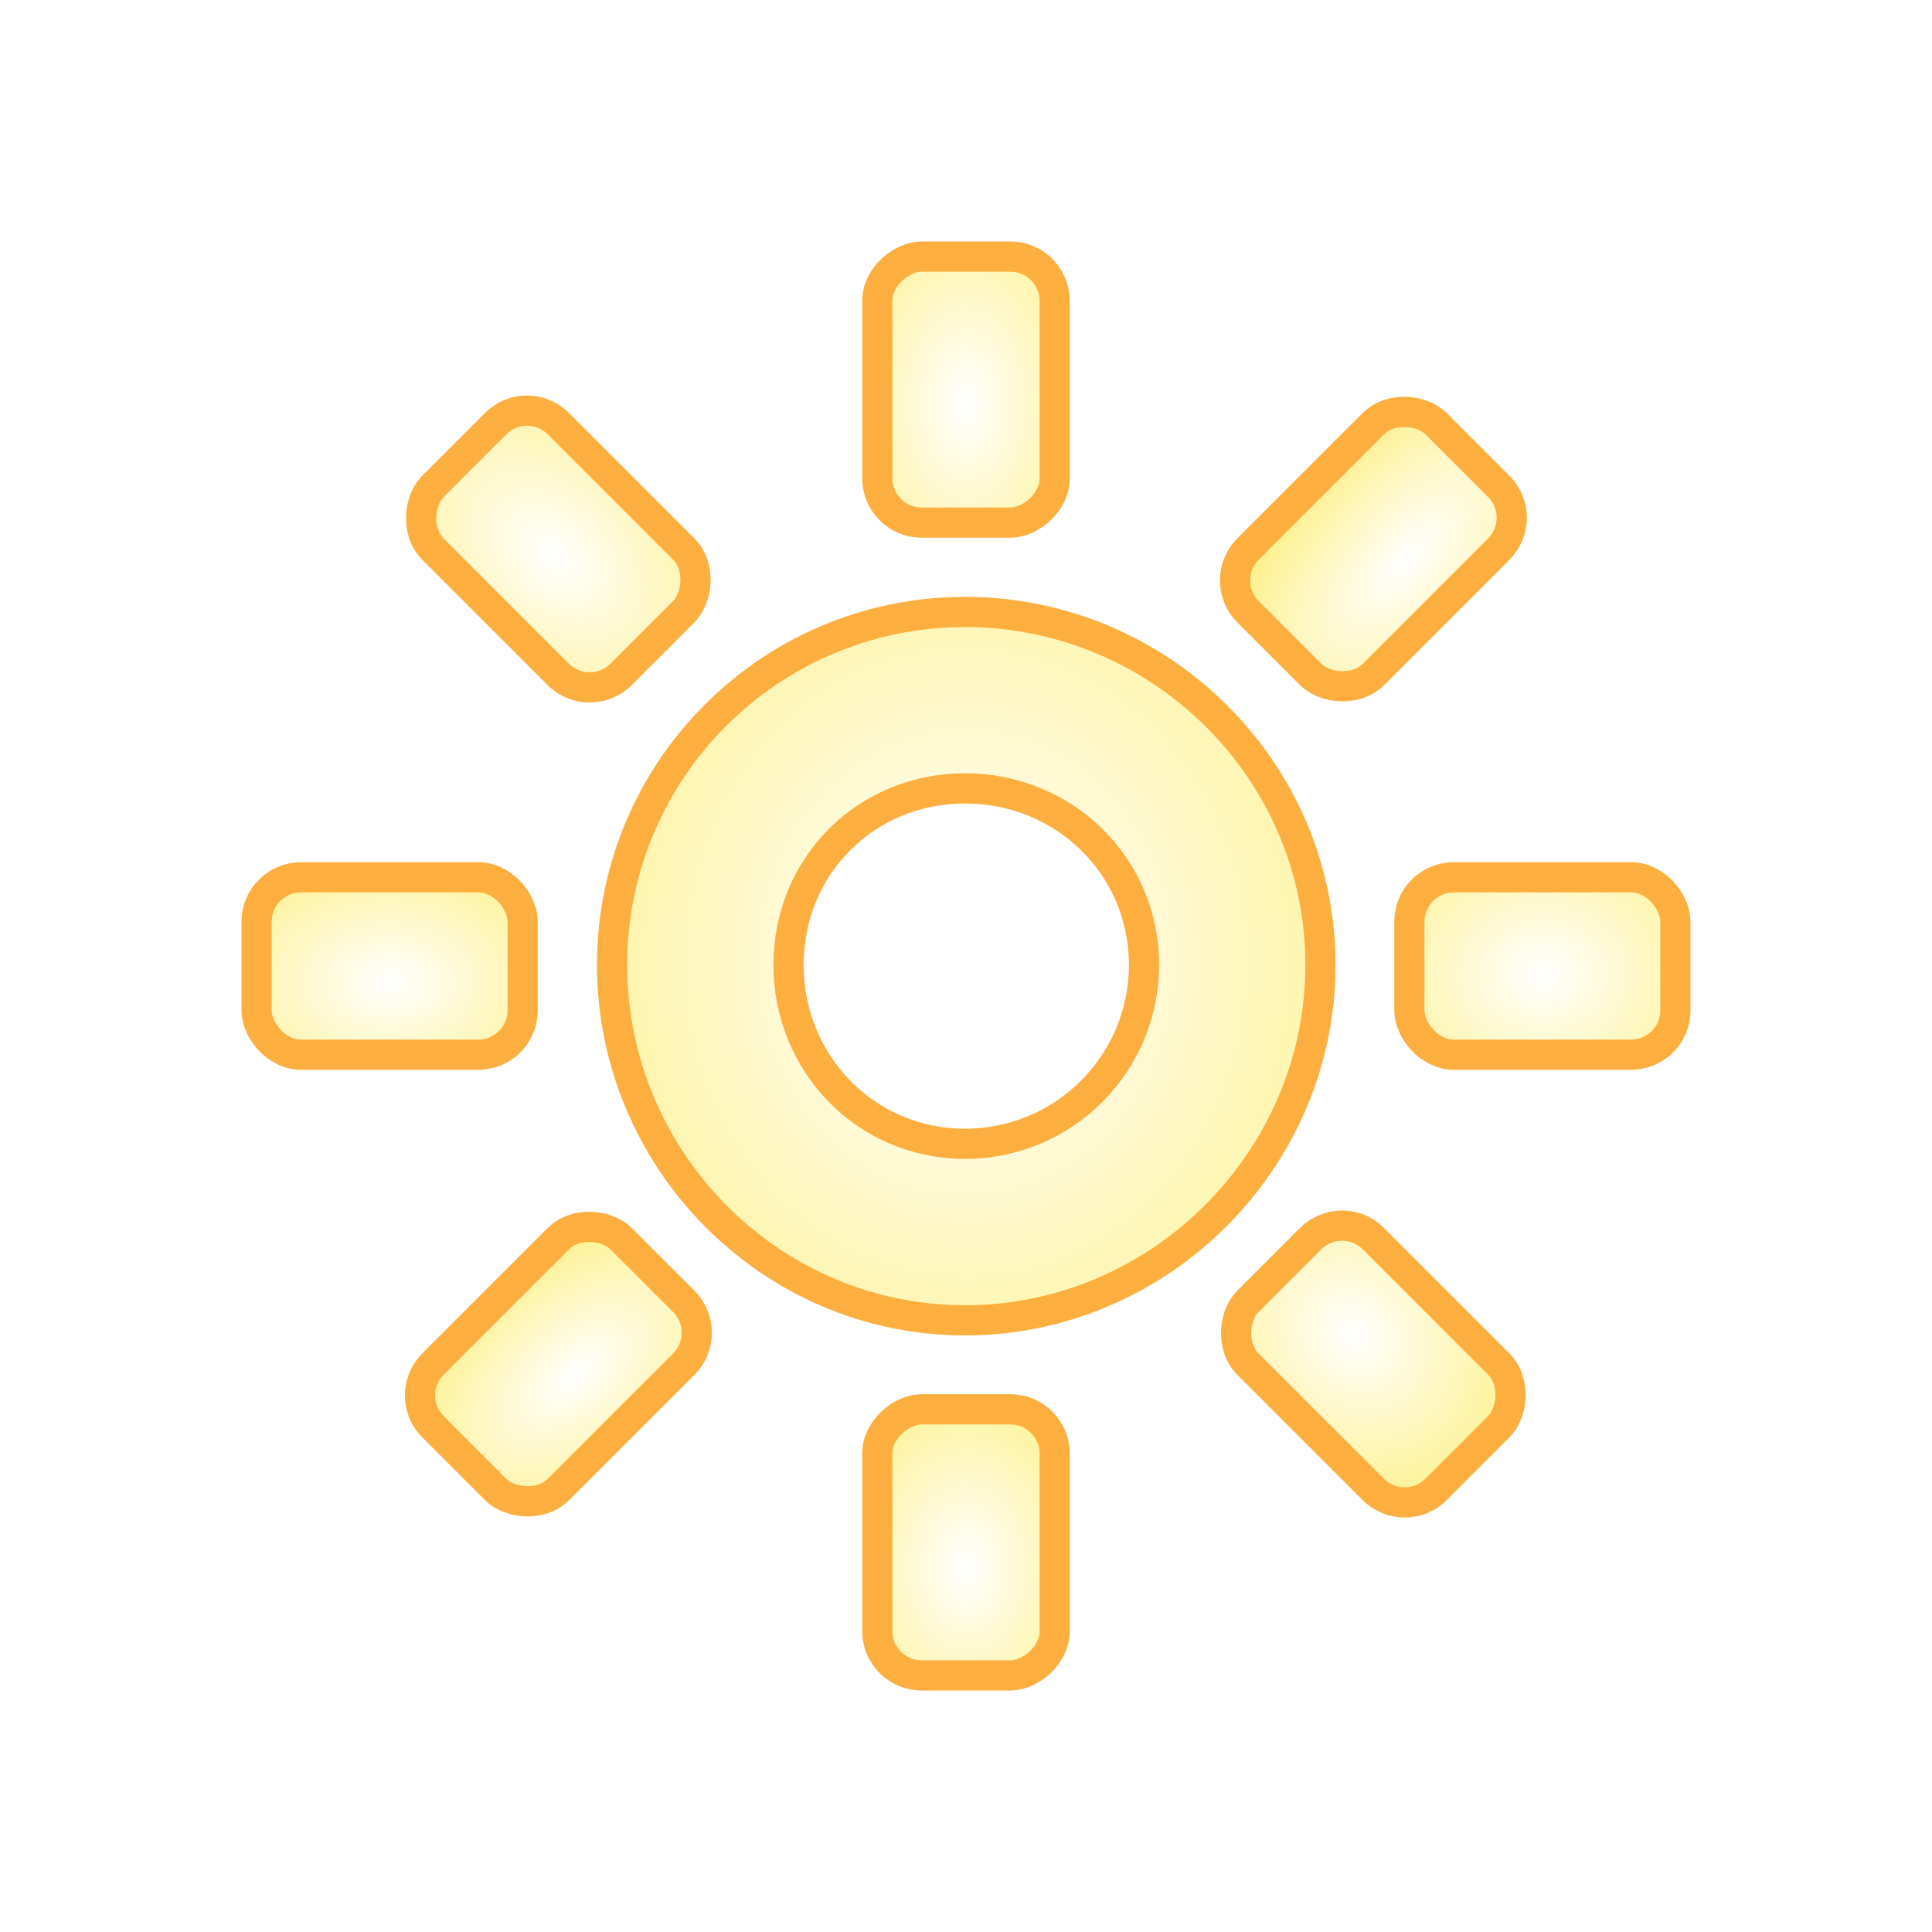 <?xml version="1.0" encoding="UTF-8" standalone="no"?>
<!-- Created with Inkscape (http://www.inkscape.org/) -->

<svg
   xmlns:dc="http://purl.org/dc/elements/1.1/"
   xmlns:cc="http://creativecommons.org/ns#"
   xmlns:rdf="http://www.w3.org/1999/02/22-rdf-syntax-ns#"
   xmlns:svg="http://www.w3.org/2000/svg"
   xmlns="http://www.w3.org/2000/svg"
   xmlns:xlink="http://www.w3.org/1999/xlink"
   xmlns:sodipodi="http://sodipodi.sourceforge.net/DTD/sodipodi-0.dtd"
   xmlns:inkscape="http://www.inkscape.org/namespaces/inkscape"
   width="32"
   height="32"
   id="svg4666"
   version="1.1"
   inkscape:version="0.48.4 r9939"
   sodipodi:docname="xfpm-brightness-lcd.svg"
   inkscape:export-filename="/home/steinbs3/Dev/xfce4-power-manager/data/icons/48x48/xfpm-brightness-lcd.png"
   inkscape:export-xdpi="90"
   inkscape:export-ydpi="90">
  <defs
     id="defs4668">
    <linearGradient
       inkscape:collect="always"
       xlink:href="#linearGradient3832"
       id="linearGradient5872"
       gradientUnits="userSpaceOnUse"
       x1="305.5"
       y1="83.375"
       x2="305.5"
       y2="75.624" />
    <linearGradient
       inkscape:collect="always"
       id="linearGradient3832">
      <stop
         style="stop-color:#babdb6;stop-opacity:1;"
         offset="0"
         id="stop3834" />
      <stop
         style="stop-color:#babdb6;stop-opacity:0;"
         offset="1"
         id="stop3836" />
    </linearGradient>
    <clipPath
       clipPathUnits="userSpaceOnUse"
       id="clipPath3519">
      <path
         inkscape:connector-curvature="0"
         sodipodi:nodetypes="cccsccccsccsscsccccc"
         id="path3521"
         d="m 49.053,377.918 c -0.711,0.073 -1.34,0.492 -1.68,1.12 l -14.28,26.383 c -0.172,0.324 -0.255,0.673 -0.249,1.027 1.72e-4,0.011 -3.28e-4,0.021 0,0.031 l 0,2.987 0,0.311 0.062,0 c 0.045,0.26 0.109,0.513 0.249,0.747 0.388,0.649 1.08,1.054 1.836,1.058 l 220.863,0 c 0.765,0.002 1.477,-0.399 1.867,-1.058 0.137,-0.232 0.206,-0.489 0.249,-0.747 0.049,-0.291 0.062,-0.871 0.062,-0.871 l 0,-2.084 c 0,-0.492 -0.035,-0.987 -0.28,-1.431 L 242.911,379.007 c -0.389,-0.68 -1.115,-1.097 -1.898,-1.089 l -191.742,0 c -0.073,-0.004 -0.145,-0.004 -0.218,0 z"
         style="fill:#000000;fill-opacity:1;stroke:none;display:inline;enable-background:new" />
    </clipPath>
    <linearGradient
       id="linearGradient2740">
      <stop
         style="stop-color:#888a85;stop-opacity:1"
         offset="0"
         id="stop2742" />
      <stop
         style="stop-color:#888a85;stop-opacity:0;"
         offset="1"
         id="stop2744" />
    </linearGradient>
    <linearGradient
       id="linearGradient4532">
      <stop
         style="stop-color:#888a85;stop-opacity:1"
         offset="0"
         id="stop4534" />
      <stop
         style="stop-color:#888a85;stop-opacity:0;"
         offset="1"
         id="stop4536" />
    </linearGradient>
    <linearGradient
       inkscape:collect="always"
       xlink:href="#linearGradient4783"
       id="linearGradient5985"
       gradientUnits="userSpaceOnUse"
       gradientTransform="translate(-1,-0.442)"
       x1="329.865"
       y1="75.494"
       x2="327.39"
       y2="69.837" />
    <linearGradient
       id="linearGradient4783">
      <stop
         id="stop4785"
         offset="0"
         style="stop-color:#000000;stop-opacity:1" />
      <stop
         id="stop4787"
         offset="1"
         style="stop-color:#000000;stop-opacity:0;" />
    </linearGradient>
    <linearGradient
       id="linearGradient10619"
       inkscape:collect="always">
      <stop
         id="stop10621"
         offset="0"
         style="stop-color:#ffffff;stop-opacity:1" />
      <stop
         id="stop10623"
         offset="1"
         style="stop-color:#fce94f;stop-opacity:1" />
    </linearGradient>
    <radialGradient
       inkscape:collect="always"
       xlink:href="#linearGradient10619"
       id="radialGradient7039"
       cx="24.006"
       cy="1028.366"
       fx="24.006"
       fy="1028.366"
       r="8.238"
       gradientTransform="matrix(1.515,-2.9319166e-4,3.2786384e-4,1.694,-20.7,-705.753)"
       gradientUnits="userSpaceOnUse" />
    <radialGradient
       inkscape:collect="always"
       xlink:href="#linearGradient10619"
       id="radialGradient7041"
       cx="-731.132"
       cy="-710.191"
       fx="-731.132"
       fy="-710.191"
       r="3.25"
       gradientTransform="matrix(1.856,-3.3735014e-5,2.3267516e-5,1.28,622.37,187.394)"
       gradientUnits="userSpaceOnUse" />
    <radialGradient
       inkscape:collect="always"
       xlink:href="#linearGradient10619"
       id="radialGradient7043"
       cx="-757.132"
       cy="-710.191"
       fx="-757.132"
       fy="-710.191"
       r="3.25"
       gradientTransform="matrix(1.499,0.16,-0.136,1.272,285.261,303.121)"
       gradientUnits="userSpaceOnUse" />
    <radialGradient
       inkscape:collect="always"
       xlink:href="#linearGradient10619"
       id="radialGradient7045"
       cx="-1015.362"
       cy="24"
       fx="-1015.362"
       fy="24"
       r="3.25"
       gradientTransform="matrix(1.808,3.3276838e-6,-2.0798757e-6,1.13,808.714,-11.114)"
       gradientUnits="userSpaceOnUse" />
    <radialGradient
       inkscape:collect="always"
       xlink:href="#linearGradient10619"
       id="radialGradient7047"
       cx="-1041.362"
       cy="24"
       fx="-1041.362"
       fy="24"
       r="3.25"
       gradientTransform="matrix(1.582,3.367388e-6,-2.4053565e-6,1.13,601.112,-11.111)"
       gradientUnits="userSpaceOnUse" />
    <radialGradient
       inkscape:collect="always"
       xlink:href="#linearGradient10619"
       id="radialGradient7049"
       cx="-697.191"
       cy="744.132"
       fx="-697.191"
       fy="744.132"
       r="3.25"
       gradientTransform="matrix(2.018,-0.13,0.062,0.959,649.091,-59.606)"
       gradientUnits="userSpaceOnUse" />
    <radialGradient
       inkscape:collect="always"
       xlink:href="#linearGradient10619"
       id="radialGradient7051"
       cx="-723.191"
       cy="744.132"
       fx="-723.191"
       fy="744.132"
       r="3.25"
       gradientTransform="matrix(1.656,0.106,-0.061,0.959,512.025,107.494)"
       gradientUnits="userSpaceOnUse" />
    <radialGradient
       inkscape:collect="always"
       xlink:href="#linearGradient10619"
       id="radialGradient7053"
       cx="37"
       cy="1028.362"
       fx="37"
       fy="1028.362"
       r="3.25"
       gradientTransform="matrix(1.582,-4.0124352e-5,3.4393207e-5,1.356,-33.015,-357.942)"
       gradientUnits="userSpaceOnUse" />
    <radialGradient
       inkscape:collect="always"
       xlink:href="#linearGradient10619"
       id="radialGradient7055"
       cx="11"
       cy="1028.362"
       fx="11"
       fy="1028.362"
       r="3.25"
       gradientTransform="matrix(1.582,-7.2638494e-5,5.1885981e-5,1.13,-10.998,-125.414)"
       gradientUnits="userSpaceOnUse" />
    <filter
       inkscape:collect="always"
       id="filter7400"
       x="-0.12"
       width="1.24"
       y="-0.12"
       height="1.24"
       color-interpolation-filters="sRGB">
      <feGaussianBlur
         inkscape:collect="always"
         stdDeviation="0.312"
         id="feGaussianBlur7402" />
    </filter>
    <filter
       inkscape:collect="always"
       id="filter7410"
       x="-0.15"
       width="1.3"
       y="-0.1"
       height="1.2"
       color-interpolation-filters="sRGB">
      <feGaussianBlur
         inkscape:collect="always"
         stdDeviation="0.25"
         id="feGaussianBlur7412" />
    </filter>
    <filter
       inkscape:collect="always"
       id="filter7418"
       x="-0.12"
       width="1.24"
       y="-0.12"
       height="1.24"
       color-interpolation-filters="sRGB">
      <feGaussianBlur
         inkscape:collect="always"
         stdDeviation="0.312"
         id="feGaussianBlur7420" />
    </filter>
    <filter
       inkscape:collect="always"
       id="filter7422"
       x="-0.1"
       width="1.2"
       y="-0.15"
       height="1.3"
       color-interpolation-filters="sRGB">
      <feGaussianBlur
         inkscape:collect="always"
         stdDeviation="0.25"
         id="feGaussianBlur7424" />
    </filter>
    <filter
       inkscape:collect="always"
       id="filter7430"
       x="-0.12"
       width="1.24"
       y="-0.12"
       height="1.24"
       color-interpolation-filters="sRGB">
      <feGaussianBlur
         inkscape:collect="always"
         stdDeviation="0.312"
         id="feGaussianBlur7432" />
    </filter>
    <filter
       inkscape:collect="always"
       id="filter7438"
       x="-0.15"
       width="1.3"
       y="-0.1"
       height="1.2"
       color-interpolation-filters="sRGB">
      <feGaussianBlur
         inkscape:collect="always"
         stdDeviation="0.25"
         id="feGaussianBlur7440" />
    </filter>
    <filter
       inkscape:collect="always"
       id="filter7446"
       x="-0.12"
       width="1.24"
       y="-0.12"
       height="1.24"
       color-interpolation-filters="sRGB">
      <feGaussianBlur
         inkscape:collect="always"
         stdDeviation="0.312"
         id="feGaussianBlur7448" />
    </filter>
    <filter
       inkscape:collect="always"
       id="filter7454"
       x="-0.1"
       width="1.2"
       y="-0.15"
       height="1.3"
       color-interpolation-filters="sRGB">
      <feGaussianBlur
         inkscape:collect="always"
         stdDeviation="0.25"
         id="feGaussianBlur7456" />
    </filter>
    <filter
       inkscape:collect="always"
       id="filter7460"
       x="-0.12"
       width="1.24"
       y="-0.12"
       height="1.24"
       color-interpolation-filters="sRGB">
      <feGaussianBlur
         inkscape:collect="always"
         stdDeviation="0.799"
         id="feGaussianBlur7462" />
    </filter>
    <radialGradient
       inkscape:collect="always"
       xlink:href="#linearGradient10619"
       id="radialGradient7501"
       gradientUnits="userSpaceOnUse"
       gradientTransform="matrix(1.515,-2.9319166e-4,3.2786384e-4,1.694,-20.7,-705.753)"
       cx="24.006"
       cy="1028.366"
       fx="24.006"
       fy="1028.366"
       r="8.238" />
    <radialGradient
       inkscape:collect="always"
       xlink:href="#linearGradient10619"
       id="radialGradient7503"
       gradientUnits="userSpaceOnUse"
       gradientTransform="matrix(1.856,-3.3735014e-5,2.3267516e-5,1.28,622.37,187.394)"
       cx="-731.132"
       cy="-710.191"
       fx="-731.132"
       fy="-710.191"
       r="3.25" />
    <radialGradient
       inkscape:collect="always"
       xlink:href="#linearGradient10619"
       id="radialGradient7505"
       gradientUnits="userSpaceOnUse"
       gradientTransform="matrix(1.499,0.16,-0.136,1.272,285.261,303.121)"
       cx="-757.132"
       cy="-710.191"
       fx="-757.132"
       fy="-710.191"
       r="3.25" />
    <radialGradient
       inkscape:collect="always"
       xlink:href="#linearGradient10619"
       id="radialGradient7507"
       gradientUnits="userSpaceOnUse"
       gradientTransform="matrix(1.808,3.3276838e-6,-2.0798757e-6,1.13,808.714,-11.114)"
       cx="-1015.362"
       cy="24"
       fx="-1015.362"
       fy="24"
       r="3.25" />
    <radialGradient
       inkscape:collect="always"
       xlink:href="#linearGradient10619"
       id="radialGradient7509"
       gradientUnits="userSpaceOnUse"
       gradientTransform="matrix(1.582,3.367388e-6,-2.4053565e-6,1.13,601.112,-11.111)"
       cx="-1041.362"
       cy="24"
       fx="-1041.362"
       fy="24"
       r="3.25" />
    <radialGradient
       inkscape:collect="always"
       xlink:href="#linearGradient10619"
       id="radialGradient7511"
       gradientUnits="userSpaceOnUse"
       gradientTransform="matrix(2.018,-0.13,0.062,0.959,649.091,-59.606)"
       cx="-697.191"
       cy="744.132"
       fx="-697.191"
       fy="744.132"
       r="3.25" />
    <radialGradient
       inkscape:collect="always"
       xlink:href="#linearGradient10619"
       id="radialGradient7513"
       gradientUnits="userSpaceOnUse"
       gradientTransform="matrix(1.656,0.106,-0.061,0.959,512.024,107.494)"
       cx="-723.191"
       cy="744.132"
       fx="-723.191"
       fy="744.132"
       r="3.25" />
    <radialGradient
       inkscape:collect="always"
       xlink:href="#linearGradient10619"
       id="radialGradient7515"
       gradientUnits="userSpaceOnUse"
       gradientTransform="matrix(1.582,-4.0124352e-5,3.4393207e-5,1.356,-33.015,-357.942)"
       cx="37"
       cy="1028.362"
       fx="37"
       fy="1028.362"
       r="3.25" />
    <radialGradient
       inkscape:collect="always"
       xlink:href="#linearGradient10619"
       id="radialGradient7517"
       gradientUnits="userSpaceOnUse"
       gradientTransform="matrix(1.582,-7.2638494e-5,5.1885981e-5,1.13,-10.998,-125.414)"
       cx="11"
       cy="1028.362"
       fx="11"
       fy="1028.362"
       r="3.25" />
    <filter
       inkscape:collect="always"
       id="filter7541"
       x="-0.15"
       width="1.3"
       y="-0.1"
       height="1.2">
      <feGaussianBlur
         inkscape:collect="always"
         stdDeviation="0.184"
         id="feGaussianBlur7543" />
    </filter>
    <filter
       inkscape:collect="always"
       id="filter7545"
       x="-0.12"
       width="1.24"
       y="-0.12"
       height="1.24">
      <feGaussianBlur
         inkscape:collect="always"
         stdDeviation="0.229"
         id="feGaussianBlur7547" />
    </filter>
    <filter
       inkscape:collect="always"
       id="filter7553"
       x="-0.1"
       width="1.2"
       y="-0.15"
       height="1.3">
      <feGaussianBlur
         inkscape:collect="always"
         stdDeviation="0.184"
         id="feGaussianBlur7555" />
    </filter>
    <filter
       inkscape:collect="always"
       id="filter7557"
       x="-0.12"
       width="1.24"
       y="-0.12"
       height="1.24">
      <feGaussianBlur
         inkscape:collect="always"
         stdDeviation="0.229"
         id="feGaussianBlur7559" />
    </filter>
    <filter
       inkscape:collect="always"
       id="filter7561"
       x="-0.15"
       width="1.3"
       y="-0.1"
       height="1.2">
      <feGaussianBlur
         inkscape:collect="always"
         stdDeviation="0.184"
         id="feGaussianBlur7563" />
    </filter>
    <filter
       inkscape:collect="always"
       id="filter7565"
       x="-0.12"
       width="1.24"
       y="-0.12"
       height="1.24">
      <feGaussianBlur
         inkscape:collect="always"
         stdDeviation="0.587"
         id="feGaussianBlur7567" />
    </filter>
    <filter
       inkscape:collect="always"
       id="filter7569"
       x="-0.12"
       width="1.24"
       y="-0.12"
       height="1.24">
      <feGaussianBlur
         inkscape:collect="always"
         stdDeviation="0.229"
         id="feGaussianBlur7571" />
    </filter>
    <filter
       inkscape:collect="always"
       id="filter7577"
       x="-0.1"
       width="1.2"
       y="-0.15"
       height="1.3">
      <feGaussianBlur
         inkscape:collect="always"
         stdDeviation="0.184"
         id="feGaussianBlur7579" />
    </filter>
    <filter
       inkscape:collect="always"
       id="filter7581"
       x="-0.12"
       width="1.24"
       y="-0.12"
       height="1.24">
      <feGaussianBlur
         inkscape:collect="always"
         stdDeviation="0.229"
         id="feGaussianBlur7583" />
    </filter>
  </defs>
  <sodipodi:namedview
     id="base"
     pagecolor="#ffffff"
     bordercolor="#666666"
     borderopacity="1.0"
     inkscape:pageopacity="0.0"
     inkscape:pageshadow="2"
     inkscape:zoom="5.6"
     inkscape:cx="20.2073"
     inkscape:cy="8.4698683"
     inkscape:document-units="px"
     inkscape:current-layer="layer1"
     showgrid="true"
     inkscape:window-width="1263"
     inkscape:window-height="775"
     inkscape:window-x="316"
     inkscape:window-y="144"
     inkscape:window-maximized="0">
    <inkscape:grid
       type="xygrid"
       id="grid6567"
       empspacing="5"
       visible="true"
       enabled="true"
       snapvisiblegridlinesonly="true" />
  </sodipodi:namedview>
  <g
     inkscape:label="Layer 1"
     inkscape:groupmode="layer"
     id="layer1"
     transform="translate(0,-1020.362)">
    <rect
       y="1034.893"
       x="4.25"
       width="4.407"
       style="color:#bebebe;fill:#ffffff;fill-opacity:1;fill-rule:nonzero;stroke:none;stroke-width:0.5;stroke-miterlimit:4;stroke-opacity:1;stroke-dasharray:none;marker:none;visibility:visible;display:inline;overflow:visible;enable-background:new;filter:url(#filter7577)"
       ry="0.734"
       rx="0.734"
       id="rect7519"
       height="2.938" />
    <rect
       height="2.938"
       id="rect4906-43-6"
       rx="0.734"
       ry="0.734"
       style="color:#bebebe;fill:url(#radialGradient7517);fill-opacity:1;fill-rule:nonzero;stroke:#fcaf3e;stroke-width:0.5;stroke-miterlimit:4;stroke-opacity:1;stroke-dasharray:none;marker:none;visibility:visible;display:inline;overflow:visible;enable-background:new"
       width="4.407"
       x="4.25"
       y="1034.893" />
    <rect
       y="1034.893"
       x="23.344"
       width="4.406"
       style="color:#bebebe;fill:#ffffff;fill-opacity:1;fill-rule:nonzero;stroke:none;stroke-width:0.5;stroke-miterlimit:4;stroke-opacity:1;stroke-dasharray:none;marker:none;visibility:visible;display:inline;overflow:visible;enable-background:new;filter:url(#filter7553)"
       ry="0.734"
       rx="0.734"
       id="rect7521"
       height="2.938" />
    <rect
       height="2.938"
       id="rect4906-4-6-6"
       rx="0.734"
       ry="0.734"
       style="color:#bebebe;fill:url(#radialGradient7515);fill-opacity:1;fill-rule:nonzero;stroke:#fcaf3e;stroke-width:0.5;stroke-miterlimit:4;stroke-opacity:1;stroke-dasharray:none;marker:none;visibility:visible;display:inline;overflow:visible;enable-background:new"
       width="4.406"
       x="23.344"
       y="1034.893" />
    <rect
       y="742.664"
       x="-733.255"
       width="4.407"
       transform="matrix(0.707,-0.707,0.707,0.707,0,0)"
       style="color:#bebebe;fill:#ffffff;fill-opacity:1;fill-rule:nonzero;stroke:none;stroke-width:0.5;stroke-miterlimit:4;stroke-opacity:1;stroke-dasharray:none;marker:none;visibility:visible;display:inline;overflow:visible;enable-background:new;filter:url(#filter7569)"
       ry="0.734"
       rx="0.734"
       id="rect7523"
       height="2.938" />
    <rect
       height="2.938"
       id="rect8386"
       rx="0.734"
       ry="0.734"
       style="color:#bebebe;fill:url(#radialGradient7513);fill-opacity:1;fill-rule:nonzero;stroke:#fcaf3e;stroke-width:0.5;stroke-miterlimit:4;stroke-opacity:1;stroke-dasharray:none;marker:none;visibility:visible;display:inline;overflow:visible;enable-background:new"
       transform="matrix(0.707,-0.707,0.707,0.707,0,0)"
       width="4.407"
       x="-733.255"
       y="742.664" />
    <rect
       y="742.664"
       x="-714.161"
       width="4.406"
       transform="matrix(0.707,-0.707,0.707,0.707,0,0)"
       style="color:#bebebe;fill:#ffffff;fill-opacity:1;fill-rule:nonzero;stroke:none;stroke-width:0.5;stroke-miterlimit:4;stroke-opacity:1;stroke-dasharray:none;marker:none;visibility:visible;display:inline;overflow:visible;enable-background:new;filter:url(#filter7545)"
       ry="0.734"
       rx="0.734"
       id="rect7525"
       height="2.938" />
    <rect
       height="2.938"
       id="rect8388"
       rx="0.734"
       ry="0.734"
       style="color:#bebebe;fill:url(#radialGradient7511);fill-opacity:1;fill-rule:nonzero;stroke:#fcaf3e;stroke-width:0.5;stroke-miterlimit:4;stroke-opacity:1;stroke-dasharray:none;marker:none;visibility:visible;display:inline;overflow:visible;enable-background:new"
       transform="matrix(0.707,-0.707,0.707,0.707,0,0)"
       width="4.406"
       x="-714.161"
       y="742.664" />
    <rect
       y="14.531"
       x="-1048.112"
       width="4.407"
       transform="matrix(0,-1,1,0,0,0)"
       style="color:#bebebe;fill:#ffffff;fill-opacity:1;fill-rule:nonzero;stroke:none;stroke-width:0.5;stroke-miterlimit:4;stroke-opacity:1;stroke-dasharray:none;marker:none;visibility:visible;display:inline;overflow:visible;enable-background:new;filter:url(#filter7561)"
       ry="0.734"
       rx="0.734"
       id="rect7527"
       height="2.938" />
    <rect
       height="2.938"
       id="rect8390"
       rx="0.734"
       ry="0.734"
       style="color:#bebebe;fill:url(#radialGradient7509);fill-opacity:1;fill-rule:nonzero;stroke:#fcaf3e;stroke-width:0.5;stroke-miterlimit:4;stroke-opacity:1;stroke-dasharray:none;marker:none;visibility:visible;display:inline;overflow:visible;enable-background:new"
       transform="matrix(0,-1,1,0,0,0)"
       width="4.407"
       x="-1048.112"
       y="14.531" />
    <rect
       y="14.531"
       x="-1029.018"
       width="4.406"
       transform="matrix(0,-1,1,0,0,0)"
       style="color:#bebebe;fill:#ffffff;fill-opacity:1;fill-rule:nonzero;stroke:none;stroke-width:0.5;stroke-miterlimit:4;stroke-opacity:1;stroke-dasharray:none;marker:none;visibility:visible;display:inline;overflow:visible;enable-background:new;filter:url(#filter7541)"
       ry="0.734"
       rx="0.734"
       id="rect7529"
       height="2.938" />
    <rect
       height="2.938"
       id="rect8392"
       rx="0.734"
       ry="0.734"
       style="color:#bebebe;fill:url(#radialGradient7507);fill-opacity:1;fill-rule:nonzero;stroke:#fcaf3e;stroke-width:0.5;stroke-miterlimit:4;stroke-opacity:1;stroke-dasharray:none;marker:none;visibility:visible;display:inline;overflow:visible;enable-background:new"
       transform="matrix(0,-1,1,0,0,0)"
       width="4.406"
       x="-1029.018"
       y="14.531" />
    <rect
       y="-722.974"
       x="-755.882"
       width="4.407"
       transform="matrix(-0.707,-0.707,0.707,-0.707,0,0)"
       style="color:#bebebe;fill:#ffffff;fill-opacity:1;fill-rule:nonzero;stroke:none;stroke-width:0.5;stroke-miterlimit:4;stroke-opacity:1;stroke-dasharray:none;marker:none;visibility:visible;display:inline;overflow:visible;enable-background:new;filter:url(#filter7557)"
       ry="0.734"
       rx="0.734"
       id="rect7531"
       height="2.938" />
    <rect
       height="2.938"
       id="rect8394"
       rx="0.734"
       ry="0.734"
       style="color:#bebebe;fill:url(#radialGradient7505);fill-opacity:1;fill-rule:nonzero;stroke:#fcaf3e;stroke-width:0.5;stroke-miterlimit:4;stroke-opacity:1;stroke-dasharray:none;marker:none;visibility:visible;display:inline;overflow:visible;enable-background:new"
       transform="matrix(-0.707,-0.707,0.707,-0.707,0,0)"
       width="4.407"
       x="-755.882"
       y="-722.974" />
    <rect
       y="-722.974"
       x="-736.788"
       width="4.406"
       transform="matrix(-0.707,-0.707,0.707,-0.707,0,0)"
       style="color:#bebebe;fill:#ffffff;fill-opacity:1;fill-rule:nonzero;stroke:none;stroke-width:0.5;stroke-miterlimit:4;stroke-opacity:1;stroke-dasharray:none;marker:none;visibility:visible;display:inline;overflow:visible;enable-background:new;filter:url(#filter7581)"
       ry="0.734"
       rx="0.734"
       id="rect7533"
       height="2.938" />
    <path
       style="font-size:medium;font-style:normal;font-variant:normal;font-weight:normal;font-stretch:normal;text-indent:0;text-align:start;text-decoration:none;line-height:normal;letter-spacing:normal;word-spacing:normal;text-transform:none;direction:ltr;block-progression:tb;writing-mode:lr-tb;text-anchor:start;baseline-shift:baseline;color:#000000;fill:#ffffff;fill-opacity:1;stroke:none;stroke-width:0.5;stroke-miterlimit:4;stroke-opacity:1;stroke-dasharray:none;marker:none;visibility:visible;display:inline;overflow:visible;enable-background:accumulate;font-family:Sans;-inkscape-font-specification:Sans;filter:url(#filter7565)"
       id="path7535"
       d="m 15.983,1030.498 c -3.227,0 -5.845,2.617 -5.845,5.845 0,3.227 2.617,5.888 5.845,5.888 3.227,0 5.888,-2.66 5.888,-5.888 0,-3.227 -2.66,-5.845 -5.888,-5.845 z m 0,2.922 c 1.64,0 2.965,1.282 2.965,2.922 0,1.64 -1.326,2.965 -2.965,2.965 -1.64,0 -2.922,-1.326 -2.922,-2.965 0,-1.64 1.283,-2.922 2.922,-2.922 z"
       inkscape:connector-curvature="0" />
    <rect
       height="2.938"
       id="rect8396"
       rx="0.734"
       ry="0.734"
       style="color:#bebebe;fill:url(#radialGradient7503);fill-opacity:1;fill-rule:nonzero;stroke:#fcaf3e;stroke-width:0.5;stroke-miterlimit:4;stroke-opacity:1;stroke-dasharray:none;marker:none;visibility:visible;display:inline;overflow:visible;enable-background:new"
       transform="matrix(-0.707,-0.707,0.707,-0.707,0,0)"
       width="4.406"
       x="-736.788"
       y="-722.974" />
    <path
       inkscape:connector-curvature="0"
       d="m 15.983,1030.498 c -3.227,0 -5.845,2.617 -5.845,5.845 0,3.227 2.617,5.888 5.845,5.888 3.227,0 5.888,-2.66 5.888,-5.888 0,-3.227 -2.66,-5.845 -5.888,-5.845 z m 0,2.922 c 1.64,0 2.965,1.282 2.965,2.922 0,1.64 -1.326,2.965 -2.965,2.965 -1.64,0 -2.922,-1.326 -2.922,-2.965 0,-1.64 1.283,-2.922 2.922,-2.922 z"
       id="path32729"
       style="font-size:medium;font-style:normal;font-variant:normal;font-weight:normal;font-stretch:normal;text-indent:0;text-align:start;text-decoration:none;line-height:normal;letter-spacing:normal;word-spacing:normal;text-transform:none;direction:ltr;block-progression:tb;writing-mode:lr-tb;text-anchor:start;baseline-shift:baseline;color:#000000;fill:url(#radialGradient7501);fill-opacity:1;stroke:#fcaf3e;stroke-width:0.5;stroke-miterlimit:4;stroke-opacity:1;stroke-dasharray:none;marker:none;visibility:visible;display:inline;overflow:visible;enable-background:accumulate;font-family:Sans;-inkscape-font-specification:Sans" />
  </g>
</svg>
